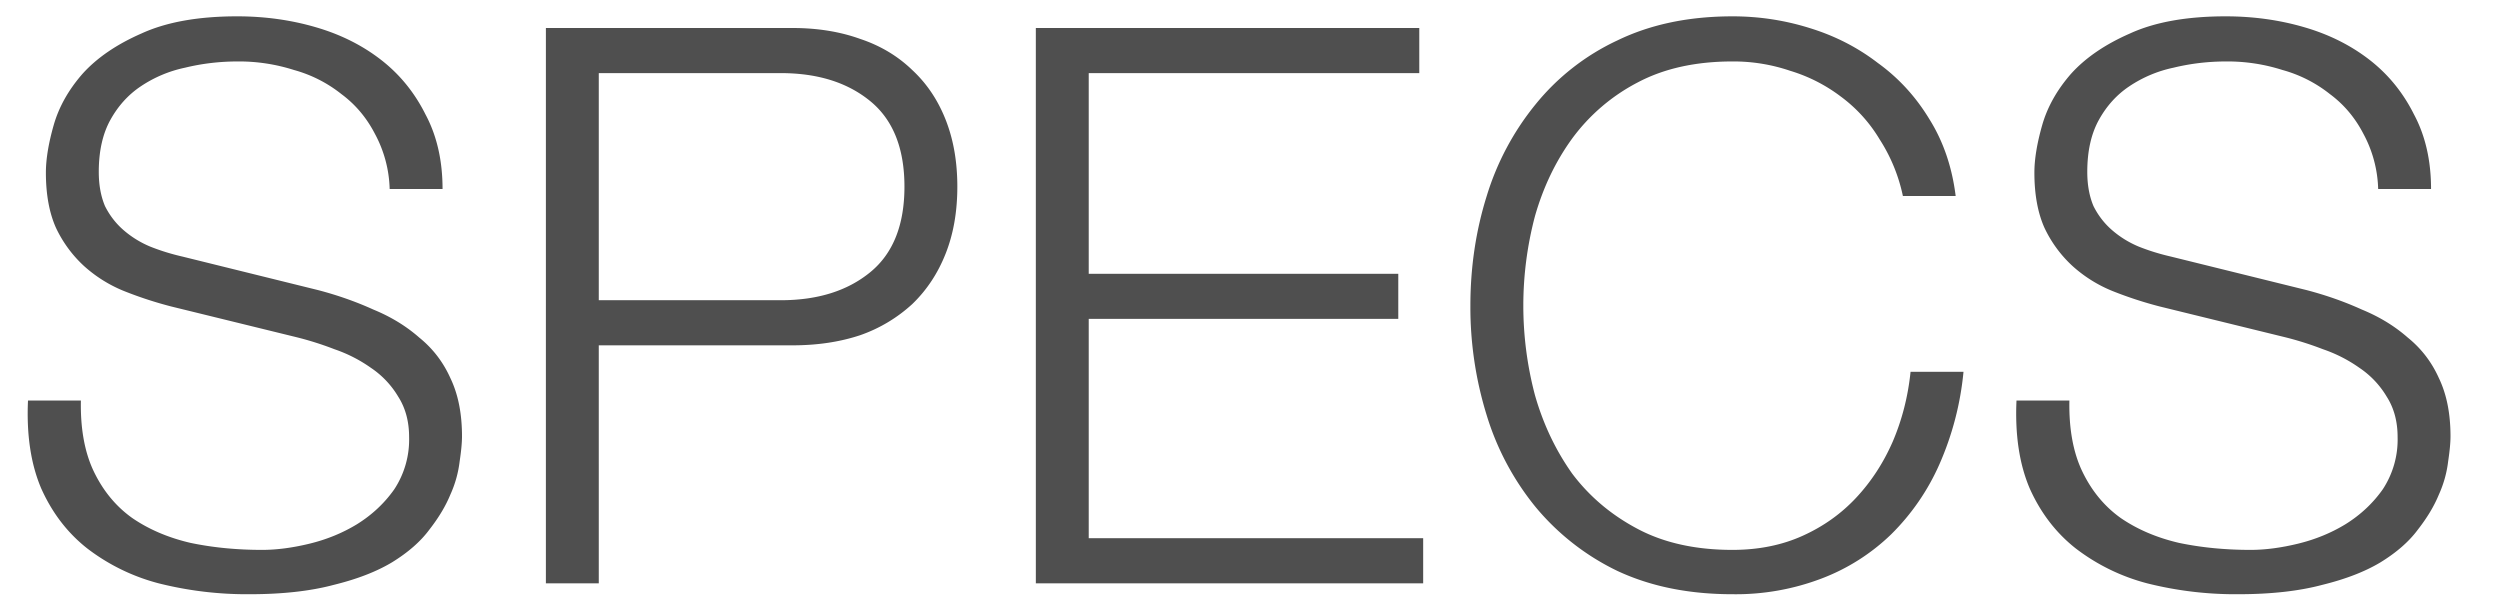 <svg width="45" height="11" fill="none" xmlns="http://www.w3.org/2000/svg"><path d="M1.456 7.21c-.01.513.07.943.238 1.288.168.345.397.62.686.826.299.205.649.355 1.05.448.401.084.83.126 1.288.126.261 0 .546-.037.854-.112.308-.075.593-.191.854-.35.27-.168.495-.378.672-.63a1.63 1.63 0 0 0 .266-.938c0-.28-.065-.523-.196-.728a1.62 1.62 0 0 0-.49-.518 2.572 2.572 0 0 0-.658-.336 5.69 5.69 0 0 0-.714-.224L3.08 5.516a7.022 7.022 0 0 1-.854-.28 2.435 2.435 0 0 1-.714-.448 2.217 2.217 0 0 1-.504-.686C.887 3.832.826 3.5.826 3.108c0-.243.047-.527.14-.854.093-.327.266-.635.518-.924.261-.29.616-.532 1.064-.728C2.996.397 3.57.294 4.27.294c.495 0 .966.065 1.414.196.448.13.84.327 1.176.588.336.261.602.588.798.98.205.383.308.83.308 1.344h-.952a2.207 2.207 0 0 0-.266-.994c-.15-.29-.35-.527-.602-.714a2.384 2.384 0 0 0-.854-.434 3.255 3.255 0 0 0-1.008-.154c-.327 0-.644.037-.952.112a2.264 2.264 0 0 0-.798.336c-.224.15-.406.35-.546.602s-.21.565-.21.938c0 .233.037.439.112.616.084.168.196.313.336.434s.299.22.476.294c.187.075.383.135.588.182l2.436.602c.355.093.686.21.994.35.317.13.593.299.826.504.243.196.43.439.56.728.14.29.21.64.21 1.05 0 .112-.014.261-.042.448a2.028 2.028 0 0 1-.168.602c-.084.205-.21.415-.378.63-.159.215-.383.41-.672.588-.28.168-.63.303-1.05.406-.42.112-.924.168-1.512.168a6.511 6.511 0 0 1-1.638-.196 3.612 3.612 0 0 1-1.288-.63c-.355-.28-.63-.64-.826-1.078C.555 8.353.476 7.826.504 7.21h.952Zm9.322-1.806h3.276c.663 0 1.2-.168 1.61-.504.411-.336.616-.85.616-1.54 0-.69-.205-1.204-.616-1.54-.41-.336-.947-.504-1.61-.504h-3.276v4.088Zm-.952-4.9h4.438c.448 0 .854.065 1.218.196.364.121.677.308.938.56.262.243.462.541.602.896.14.355.21.756.21 1.204 0 .448-.07.85-.21 1.204-.14.355-.34.658-.602.91a2.7 2.7 0 0 1-.938.56c-.364.121-.77.182-1.218.182h-3.486V10.5h-.952V.504Zm8.819 0h6.902v.812h-5.95v3.612h5.572v.812h-5.572v3.948h6.02v.812h-6.972V.504Zm15.607 3.024a3.027 3.027 0 0 0-.42-1.022 2.638 2.638 0 0 0-.7-.77 2.888 2.888 0 0 0-.91-.462 3.172 3.172 0 0 0-1.037-.168c-.662 0-1.232.126-1.707.378A3.42 3.42 0 0 0 28.3 2.492c-.298.41-.522.877-.671 1.4a6.301 6.301 0 0 0 0 3.22c.149.523.373.994.671 1.414.309.41.7.742 1.177.994.475.252 1.045.378 1.707.378.467 0 .887-.084 1.26-.252.374-.168.696-.397.966-.686.271-.29.49-.625.658-1.008.168-.392.276-.812.322-1.26h.953a5.393 5.393 0 0 1-.434 1.666 4.09 4.09 0 0 1-.868 1.26 3.672 3.672 0 0 1-1.26.798 4.339 4.339 0 0 1-1.596.28c-.785 0-1.475-.14-2.073-.42a4.38 4.38 0 0 1-1.47-1.148 4.85 4.85 0 0 1-.881-1.652 6.562 6.562 0 0 1-.294-1.974c0-.69.098-1.349.294-1.974a4.85 4.85 0 0 1 .881-1.652 4.158 4.158 0 0 1 1.47-1.148c.598-.29 1.288-.434 2.073-.434.476 0 .938.07 1.386.21.457.14.867.35 1.231.63.374.27.682.607.925 1.008.252.401.41.863.475 1.386h-.952Zm2.997 3.682c-.01.513.07.943.238 1.288.168.345.397.62.686.826.299.205.649.355 1.05.448.401.084.83.126 1.288.126.261 0 .546-.037.854-.112.308-.075.593-.191.854-.35.27-.168.495-.378.672-.63a1.63 1.63 0 0 0 .266-.938c0-.28-.065-.523-.196-.728a1.62 1.62 0 0 0-.49-.518 2.573 2.573 0 0 0-.658-.336 5.694 5.694 0 0 0-.714-.224l-2.226-.546a7.018 7.018 0 0 1-.854-.28 2.434 2.434 0 0 1-.714-.448 2.215 2.215 0 0 1-.504-.686c-.121-.27-.182-.602-.182-.994 0-.243.047-.527.14-.854.093-.327.266-.635.518-.924.261-.29.616-.532 1.064-.728.448-.205 1.022-.308 1.722-.308.495 0 .966.065 1.414.196.448.13.84.327 1.176.588.336.261.602.588.798.98.205.383.308.83.308 1.344h-.952a2.209 2.209 0 0 0-.266-.994c-.15-.29-.35-.527-.602-.714a2.385 2.385 0 0 0-.854-.434 3.255 3.255 0 0 0-1.008-.154c-.327 0-.644.037-.952.112a2.263 2.263 0 0 0-.798.336c-.224.15-.406.35-.546.602s-.21.565-.21.938c0 .233.037.439.112.616.084.168.196.313.336.434s.299.22.476.294c.187.075.383.135.588.182l2.436.602c.355.093.686.21.994.35.317.13.593.299.826.504.243.196.43.439.56.728.14.29.21.64.21 1.05 0 .112-.014.261-.042.448a2.03 2.03 0 0 1-.168.602c-.084.205-.21.415-.378.63-.159.215-.383.41-.672.588-.28.168-.63.303-1.05.406-.42.112-.924.168-1.512.168a6.511 6.511 0 0 1-1.638-.196 3.611 3.611 0 0 1-1.288-.63c-.355-.28-.63-.64-.826-1.078-.187-.439-.266-.966-.238-1.582h.952Z" fill="#4F4F4F"/></svg>